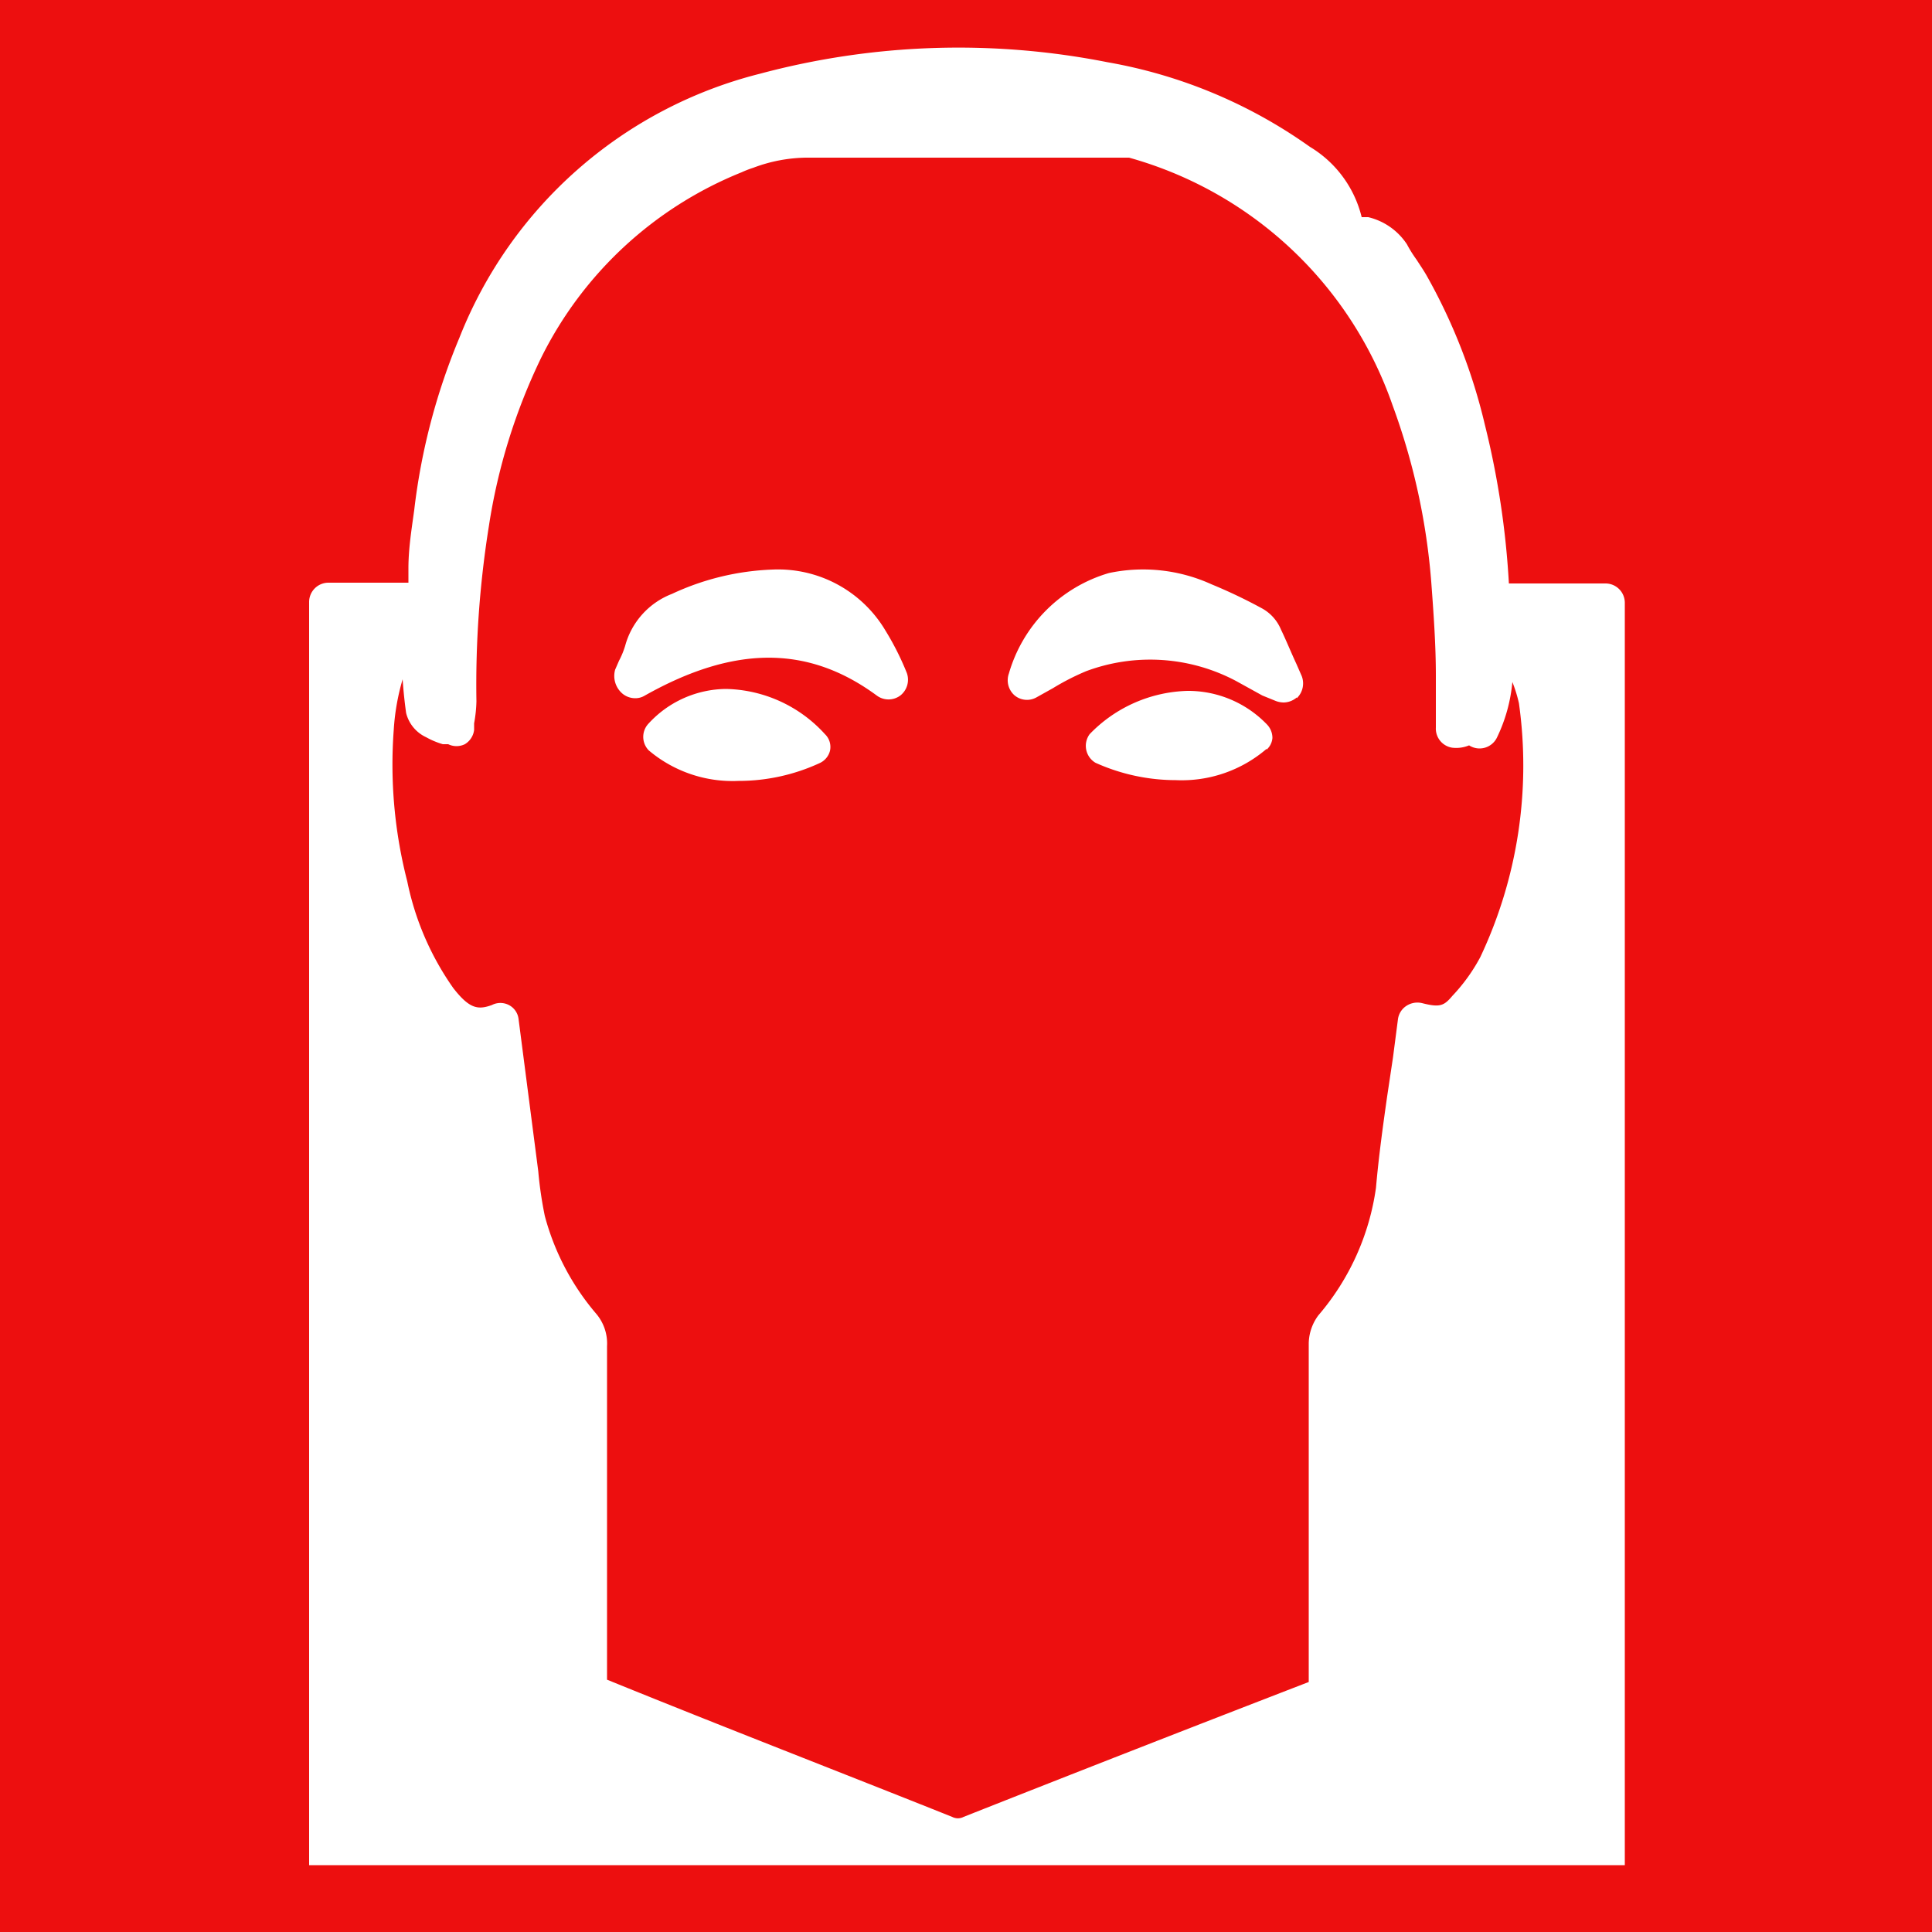 <svg id="Laag_1" data-name="Laag 1" xmlns="http://www.w3.org/2000/svg" viewBox="0 0 50 50"><defs><style>.cls-1{fill:#ed0f0f;}</style></defs><title>putin</title><path class="cls-1" d="M39.14,17.65a4.16,4.16,0,0,1-.4,1.44.5.5,0,0,1-.72.2.87.87,0,0,1-.44.06.5.5,0,0,1-.42-.52v-.2c0-.12,0-.24,0-.36l0-.78c0-.81-.06-1.63-.12-2.44a17.08,17.08,0,0,0-1-4.56,10.08,10.08,0,0,0-6.82-6.41h-.09l-.24,0-.51,0h-3.2c-1.41,0-2.88,0-4.32,0a4,4,0,0,0-1.36.26,2.85,2.85,0,0,0-.31.12A9.92,9.92,0,0,0,14,9.27a15.29,15.29,0,0,0-1.35,4.36,26,26,0,0,0-.32,4.52,3.55,3.55,0,0,1-.06.57l0,.17a.5.5,0,0,1-.24.37.49.49,0,0,1-.43,0l-.14,0a2.05,2.05,0,0,1-.43-.18.94.94,0,0,1-.52-.63q-.06-.43-.09-.87a5.9,5.9,0,0,0-.23,1.31,12.12,12.12,0,0,0,.35,3.92,7.33,7.33,0,0,0,1.19,2.76c.42.54.64.57,1,.44a.48.48,0,0,1,.44,0,.47.47,0,0,1,.25.36l.51,3.94a10.1,10.1,0,0,0,.17,1.16A6.45,6.45,0,0,0,15.43,34a1.19,1.19,0,0,1,.28.84v3.08c0,1.85,0,3.7,0,5.55,3,1.22,6,2.38,8.93,3.55a.32.32,0,0,0,.3,0q4.45-1.76,8.93-3.49,0-4.39,0-8.77a1.25,1.25,0,0,1,.25-.72,6.44,6.44,0,0,0,1.49-3.3c.07-.8.18-1.6.29-2.37l.15-1,.13-1a.49.49,0,0,1,.22-.34.52.52,0,0,1,.4-.07c.47.12.57.07.79-.19a4.59,4.59,0,0,0,.72-1,11.6,11.6,0,0,0,1-6.57A3.67,3.67,0,0,0,39.14,17.65Zm-17.93,2.1a5,5,0,0,1-2.1.46,3.36,3.36,0,0,1-2.32-.79.5.5,0,0,1,0-.7,2.75,2.75,0,0,1,2-.89A3.55,3.55,0,0,1,21.35,19a.46.46,0,0,1,.13.43A.48.48,0,0,1,21.21,19.75ZM23.3,18a.51.51,0,0,1-.61,0c-1.78-1.31-3.69-1.3-6,0a.47.47,0,0,1-.25.07.52.52,0,0,1-.32-.11.6.6,0,0,1-.2-.63l.1-.23a2.14,2.14,0,0,0,.16-.39,2,2,0,0,1,1.21-1.34A6.71,6.71,0,0,1,20,14.74a3.23,3.23,0,0,1,2.91,1.57,7.22,7.22,0,0,1,.56,1.11A.52.52,0,0,1,23.3,18Zm9.48,1.38a3.37,3.37,0,0,1-2.35.81,5.06,5.06,0,0,1-2.08-.45A.51.51,0,0,1,28.2,19a3.65,3.65,0,0,1,2.53-1.12,2.83,2.83,0,0,1,2.06.87.5.5,0,0,1,.14.35A.45.45,0,0,1,32.78,19.4Zm.78-1.33a.53.53,0,0,1-.34.13.59.59,0,0,1-.23-.05L32.67,18,32,17.63a4.74,4.74,0,0,0-3.89-.26,6.37,6.37,0,0,0-.86.44l-.43.24a.5.5,0,0,1-.57-.06.52.52,0,0,1-.14-.56,3.81,3.81,0,0,1,2.59-2.6,4.27,4.27,0,0,1,2.65.29,13.38,13.38,0,0,1,1.32.63,1.11,1.11,0,0,1,.48.54c.14.29.26.59.4.89l.14.32A.53.53,0,0,1,33.56,18.07Z"/><path class="cls-1" d="M0,0V50H50V0ZM8,48.27V15.58a.5.5,0,0,1,.5-.5h2.07l0-.37c0-.51.08-1,.15-1.51a16.49,16.49,0,0,1,1.17-4.46,11.33,11.33,0,0,1,7.77-6.83,19.86,19.86,0,0,1,9-.3A12.84,12.84,0,0,1,33.9,3.8a2.93,2.93,0,0,1,1.34,1.82l.07,0,.1,0a1.66,1.66,0,0,1,1,.7,3.34,3.34,0,0,0,.25.4c.09.14.18.27.26.41A14.71,14.71,0,0,1,38.43,11a22,22,0,0,1,.62,4.1h2.5a.5.5,0,0,1,.5.5V48.27m-1,0H9"/></svg>